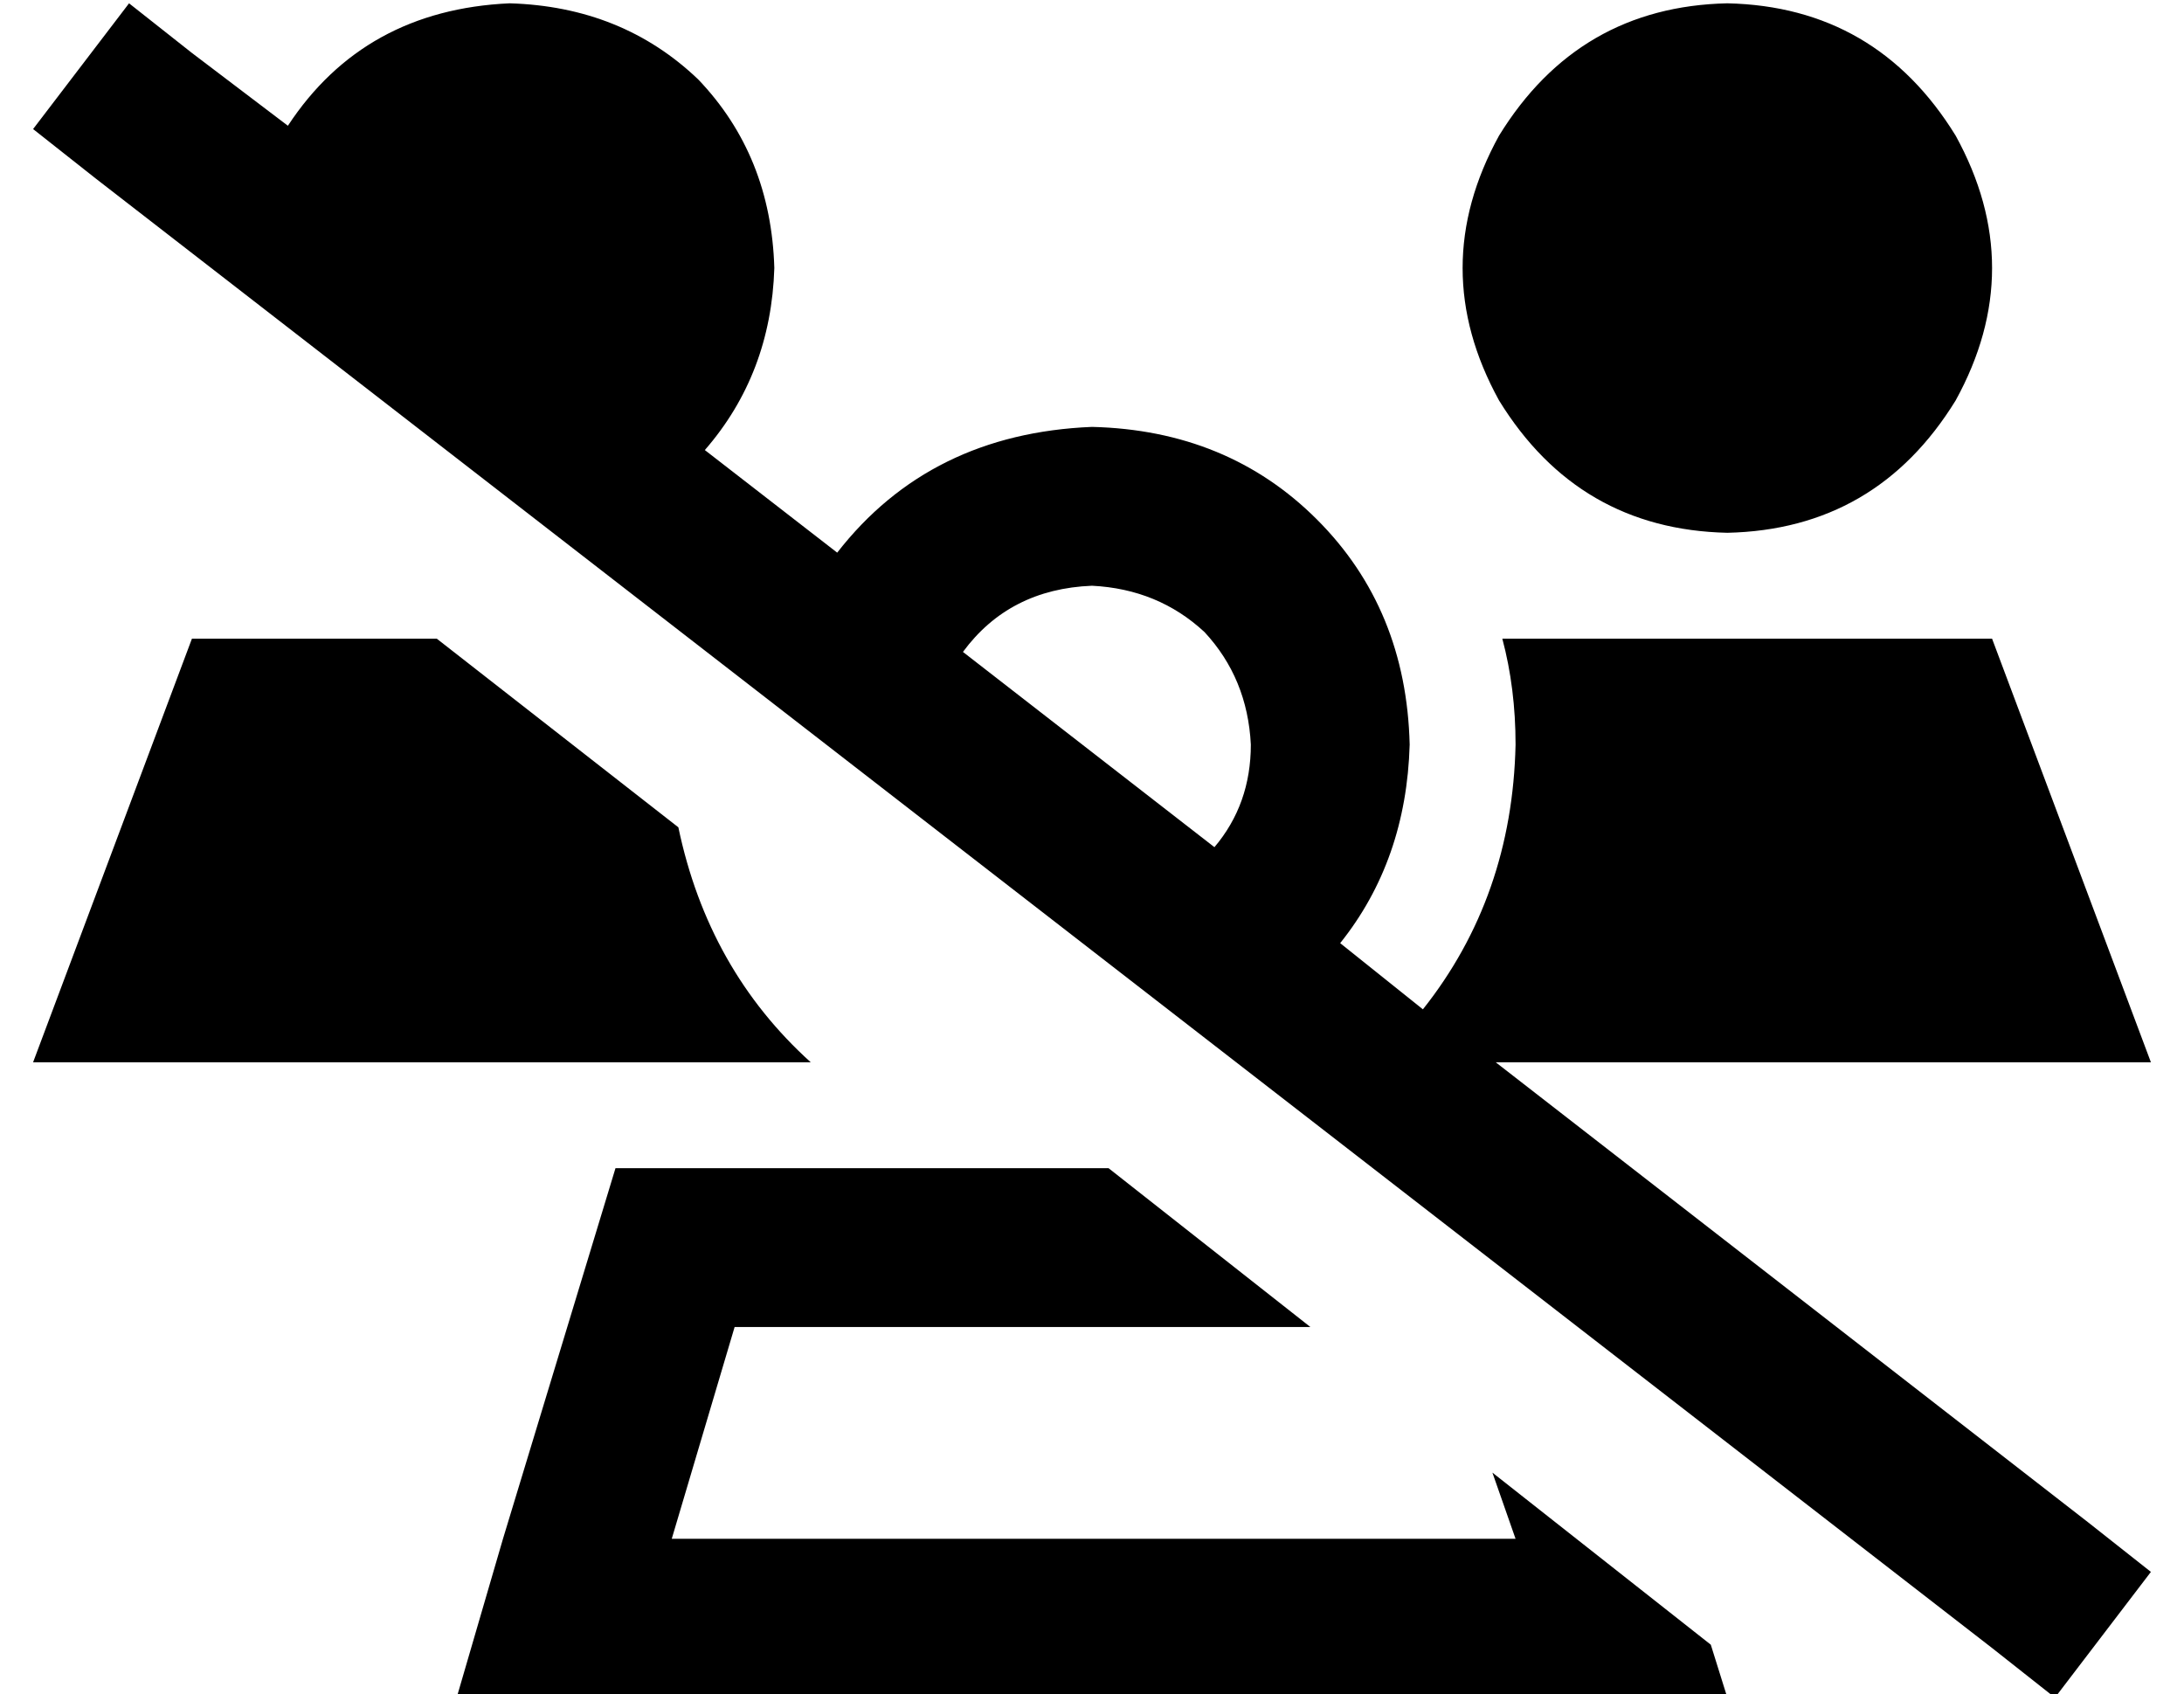 <?xml version="1.0" standalone="no"?>
<!DOCTYPE svg PUBLIC "-//W3C//DTD SVG 1.1//EN" "http://www.w3.org/Graphics/SVG/1.1/DTD/svg11.dtd" >
<svg xmlns="http://www.w3.org/2000/svg" xmlns:xlink="http://www.w3.org/1999/xlink" version="1.1" viewBox="-10 -40 660 512">
   <path fill="currentColor"
d="M203 96q20 -23 21 -55q-1 -34 -23 -57q-23 -22 -57 -23q-44 2 -67 37l-29 -22v0l-19 -15v0l-29 38v0l19 15v0l573 444v0l19 15v0l29 -38v0l-19 -15v0l-179 -139v0h198v0l-48 -128v0h-148v0q4 15 4 32q-1 46 -28 80l-25 -20v0q20 -25 21 -60q-1 -41 -28 -68t-68 -28
q-49 2 -77 38l-40 -31v0zM281 157q14 -19 39 -20q20 1 34 14q13 14 14 34q0 18 -11 31l-76 -59v0zM48 153l-48 128l48 -128l-48 128h235v0q-31 -28 -40 -71l-73 -57v0h-74v0zM176 313l-34 112l34 -112l-34 112l-14 48v0h50h334l-5 -16v0l-66 -52v0l7 20v0h-255v0l19 -64v0
h174v0l-61 -48v0h-149v0zM512 121q45 -1 69 -40q22 -40 0 -80q-24 -39 -69 -40q-45 1 -69 40q-22 40 0 80q24 39 69 40v0z" />
</svg>

